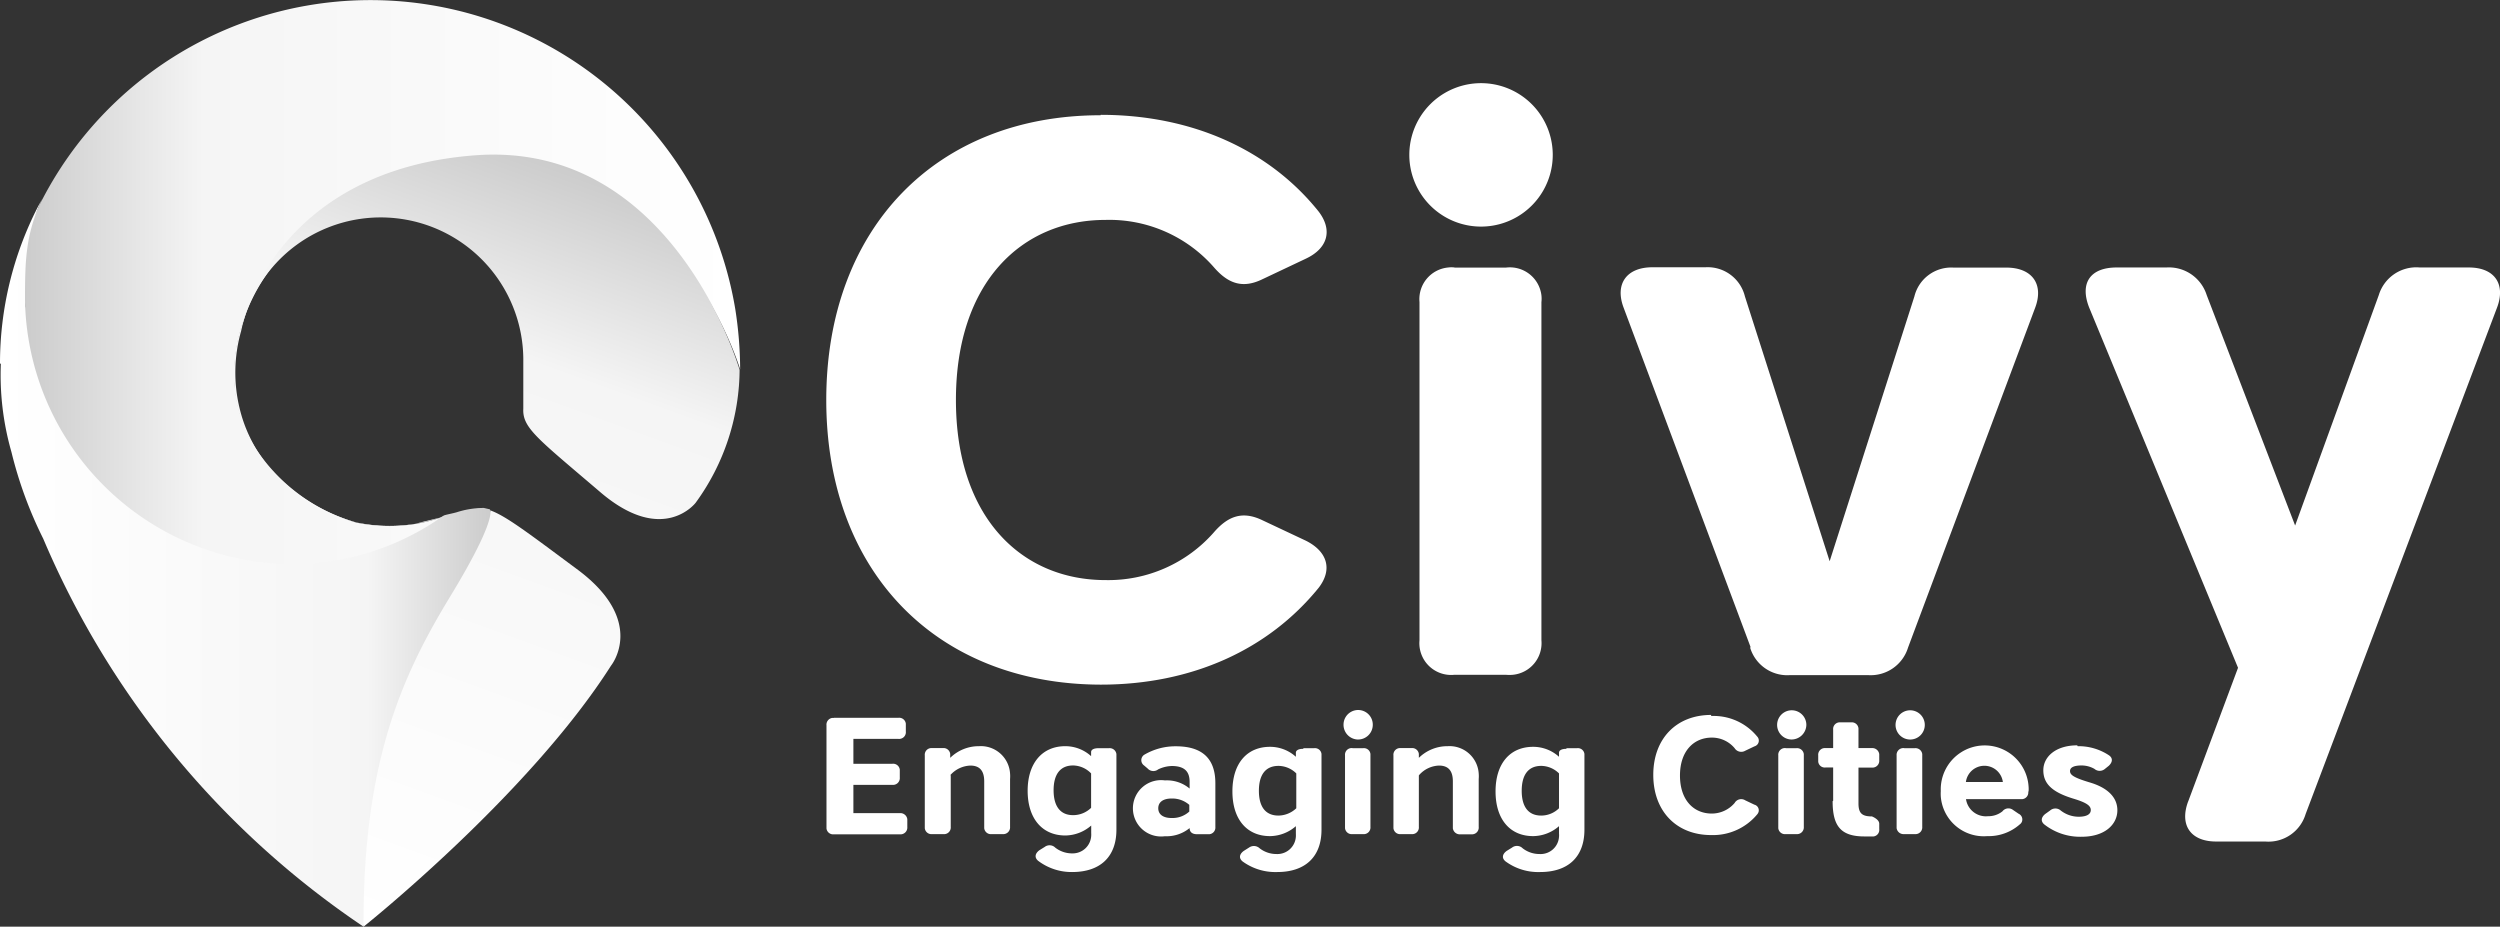 <svg id="Layer_1" data-name="Layer 1" xmlns="http://www.w3.org/2000/svg" xmlns:xlink="http://www.w3.org/1999/xlink" viewBox="0 0 236 87.48"><rect x="0" y="0" width="236" height="87.48" fill="#333333" stroke="none"/><defs><style>.cls-1,.cls-2,.cls-3{fill-rule:evenodd;}.cls-1{fill:url(#linear-gradient);}.cls-2{fill:url(#linear-gradient-2);}.cls-3{fill:url(#linear-gradient-3);}.cls-4{fill:#fff;}</style><linearGradient id="linear-gradient" x1="3.29" y1="-27.67" x2="70.87" y2="-27.67" gradientTransform="translate(0 56.02)" gradientUnits="userSpaceOnUse"><stop offset="0" stop-color="#ccc"/><stop offset="0.02" stop-color="#cfcfcf"/><stop offset="0.25" stop-color="#f5f5f5"/><stop offset="1" stop-color="#fff"/></linearGradient><linearGradient id="linear-gradient-2" x1="54.18" y1="-39.12" x2="28.89" y2="30.36" xlink:href="#linear-gradient"/><linearGradient id="linear-gradient-3" x1="47.32" y1="-1.67" x2="1" y2="-1.67" xlink:href="#linear-gradient"/></defs><title>civy logo white</title><path class="cls-1" d="M4.72,20.65c-1.64,3.4-1.48,3.5-1.35,9.52C2.56,43.09,14,54.39,26.71,55.37c6.9.54,11.85-1.37,16.17-5.37h0a15.05,15.05,0,0,1-8.25.57A17,17,0,0,1,25,43.36c-3.53-5.72-1-11.86-1-11.86s3.35-13,22.07-14.44,24.8,19.05,24.8,19.05a37.32,37.32,0,0,0-.46-5.69A34.91,34.91,0,0,0,4.65,20.75" transform="translate(-1 -1.24)"/><path class="cls-2" d="M42.88,50h0a15.16,15.16,0,0,1-8.28.55,16.91,16.91,0,0,1-9.66-7.16c-3.5-5.73-1-11.85-1-11.85S27.15,17.3,45.87,15.9,70.82,36.16,70.82,36.16V36A21.53,21.53,0,0,1,66.67,48.7s-3.08,4.06-9-1-7.37-6.06-7.27-7.89v-4.4A13.46,13.46,0,0,0,23.76,32.5a14.34,14.34,0,0,0-.13,7.33C25.5,47.59,34.1,52.5,40.91,50.5l4.58-1.11a2.78,2.78,0,0,1,1.8.06m0,0c-.09.59-1.29,3-6.87,12.21-8.87,14.39-5.1,27.06-5.1,27.06s15.57-12.4,23.36-24.64c0,0,3.44-4.22-3.24-9.13-4.58-3.4-6.67-5-8.15-5.53" transform="translate(-1 -1.24)"/><path class="cls-3" d="M35.32,88.72A83.3,83.3,0,0,1,5.08,52.09h0a38.94,38.94,0,0,1-3-8.18,26.43,26.43,0,0,1-1-8.34H1A32.35,32.35,0,0,1,4.6,20.72L5,20c-1.57,3.27-1.64,5.72-1.64,9.59a25.38,25.38,0,0,0,25,24.91,24.72,24.72,0,0,0,13.81-4.1,5.71,5.71,0,0,1,.72-.49c.1-.07,1-.23,1.31-.34a8.34,8.34,0,0,1,2.48-.38l.56.13s.85.68-3.73,8.21S35.25,73.18,35.32,88.72Z" transform="translate(-1 -1.24)"/><path class="cls-4" d="M104.91,12.08c8.66,0,15.94,3.34,20.57,9.13,1.36,1.78.84,3.49-1.21,4.45l-4.1,1.94c-1.83.89-3.2.45-4.56-1.11A13.12,13.12,0,0,0,105.36,22c-7.89,0-14.12,5.87-14.12,17s6.23,17,14.12,17a13.26,13.26,0,0,0,10.25-4.53c1.36-1.56,2.73-2,4.56-1.12l4.1,1.93c2,1,2.57,2.68,1.21,4.45-4.71,5.8-11.91,9.14-20.57,9.14C89.41,65.83,79,55.22,79,39s10.39-26.88,25.89-26.88" transform="translate(-1 -1.24)"/><path class="cls-4" d="M140.74,22.63a6.77,6.77,0,1,1,.14,0h-.14m-2.43,3.87h4.86a3,3,0,0,1,3.34,2.61,2.91,2.91,0,0,1,0,.66V61.68a3,3,0,0,1-2.7,3.26,3.53,3.53,0,0,1-.65,0h-4.86A3,3,0,0,1,135,61.68V29.75a3,3,0,0,1,2.72-3.26,2.33,2.33,0,0,1,.59,0" transform="translate(-1 -1.24)"/><path class="cls-4" d="M166.26,62.34l-12-32.08c-.83-2.23.3-3.79,2.73-3.79h5a3.62,3.62,0,0,1,3.73,2.75l8,25,8-25a3.58,3.58,0,0,1,3.67-2.72h5c2.44,0,3.57,1.56,2.73,3.79l-12,32.08a3.69,3.69,0,0,1-3.8,2.6H170a3.66,3.66,0,0,1-3.79-2.6" transform="translate(-1 -1.24)"/><path class="cls-4" d="M207.56,76.91l4.71-12.63-14.05-34c-.91-2.3.08-3.79,2.59-3.79h4.7a3.74,3.74,0,0,1,3.8,2.6l8.35,21.76,7.9-21.76a3.7,3.7,0,0,1,3.87-2.6h4.63c2.43,0,3.5,1.57,2.66,3.79L218.65,78.09a3.66,3.66,0,0,1-3.8,2.59h-4.64c-2.42,0-3.48-1.55-2.65-3.78" transform="translate(-1 -1.24)"/><path class="cls-4" d="M79.72,69h6.09a.63.63,0,0,1,.7.56v.73a.63.63,0,0,1-.57.7.28.28,0,0,1-.13,0H81.56v2.35h3.68a.63.63,0,0,1,.7.56v.74a.64.64,0,0,1-.57.69H81.56V78h4.38a.66.66,0,0,1,.71.57v.74a.64.64,0,0,1-.58.69H79.72a.63.63,0,0,1-.7-.56V69.71a.64.64,0,0,1,.56-.7h.14" transform="translate(-1 -1.24)"/><path class="cls-4" d="M90.75,74.44v4.85a.63.63,0,0,1-.56.69H89a.63.63,0,0,1-.7-.56V72.55a.63.63,0,0,1,.56-.69H90a.63.63,0,0,1,.7.56v.36a3.84,3.84,0,0,1,2.72-1.1,2.76,2.76,0,0,1,2.93,2.58,3.05,3.05,0,0,1,0,.52v4.51a.64.64,0,0,1-.58.69H94.61a.63.63,0,0,1-.7-.56V75c0-1-.43-1.49-1.31-1.49a2.66,2.66,0,0,0-1.88.89" transform="translate(-1 -1.24)"/><path class="cls-4" d="M104.68,71.87h1a.64.64,0,0,1,.71.56v7.13c0,2.57-1.53,4-4.18,4A5.22,5.22,0,0,1,99,82.5c-.37-.31-.29-.7.12-1l.5-.31a.76.76,0,0,1,1,.07,2.59,2.59,0,0,0,1.59.54,1.75,1.75,0,0,0,1.8-1.66,2.44,2.44,0,0,0,0-.27v-.7a3.77,3.77,0,0,1-2.44.94c-2.19,0-3.56-1.61-3.56-4.22s1.38-4.21,3.55-4.21a3.62,3.62,0,0,1,2.44.94v-.38c0-.23.25-.37.7-.37M104,77.5V74.25a2.41,2.41,0,0,0-1.7-.75c-1.23,0-1.84.86-1.84,2.34s.61,2.35,1.84,2.35a2.43,2.43,0,0,0,1.7-.69" transform="translate(-1 -1.24)"/><path class="cls-4" d="M111.7,73.55a3.13,3.13,0,0,0-1.37.32.73.73,0,0,1-1-.09L109,73.5a.61.61,0,0,1,0-1,5.78,5.78,0,0,1,3-.81c2.74,0,3.73,1.4,3.73,3.49V79.3a.63.63,0,0,1-.56.69H114c-.45,0-.7-.2-.7-.58a3.44,3.44,0,0,1-2.33.77,2.66,2.66,0,1,1,0-5.27,3.34,3.34,0,0,1,2.33.77v-.63c0-1-.5-1.5-1.7-1.5m0,3.07c-.8,0-1.26.34-1.26.92s.46.92,1.26.92a2.35,2.35,0,0,0,1.67-.61v-.63a2.44,2.44,0,0,0-1.67-.6" transform="translate(-1 -1.24)"/><path class="cls-4" d="M124.05,71.87h1a.62.62,0,0,1,.7.55v7.14c0,2.57-1.54,4-4.18,4a5.26,5.26,0,0,1-3.27-1c-.38-.31-.3-.7.12-1l.49-.31a.79.79,0,0,1,1,.07,2.58,2.58,0,0,0,1.58.54,1.75,1.75,0,0,0,1.84-1.64,2.71,2.71,0,0,0,0-.29v-.7a3.77,3.77,0,0,1-2.44.94c-2.17,0-3.55-1.57-3.55-4.22s1.38-4.21,3.55-4.21a3.62,3.62,0,0,1,2.44.94V72.3c0-.23.25-.37.69-.37m-.65,5.57V74.25a2.42,2.42,0,0,0-1.68-.71c-1.24,0-1.85.86-1.85,2.35s.61,2.34,1.85,2.34a2.49,2.49,0,0,0,1.68-.69" transform="translate(-1 -1.24)"/><path class="cls-4" d="M129.15,71.05a1.39,1.39,0,0,1-1.32-1.44,1.38,1.38,0,0,1,2.76.07,1.39,1.39,0,0,1-1.41,1.37h0m-.51.82h1a.62.62,0,0,1,.7.55v6.87a.63.63,0,0,1-.56.69h-1.14a.63.63,0,0,1-.7-.56V72.55a.63.63,0,0,1,.56-.69h.14" transform="translate(-1 -1.24)"/><path class="cls-4" d="M134.94,74.44v4.85a.63.63,0,0,1-.56.69h-1.14a.63.63,0,0,1-.7-.56V72.55a.63.63,0,0,1,.56-.69h1.14a.63.63,0,0,1,.7.56v.36a3.84,3.84,0,0,1,2.72-1.1,2.76,2.76,0,0,1,2.93,2.58,3.05,3.05,0,0,1,0,.52v4.51A.64.64,0,0,1,140,80h-1.14a.66.66,0,0,1-.71-.57V75c0-1-.43-1.49-1.31-1.49a2.62,2.62,0,0,0-1.87.89" transform="translate(-1 -1.24)"/><path class="cls-4" d="M148.87,71.87h1a.62.62,0,0,1,.7.55v7.14c0,2.57-1.53,4-4.18,4a5.21,5.21,0,0,1-3.26-1c-.39-.31-.31-.7.11-1l.5-.31a.76.76,0,0,1,1,.07,2.59,2.59,0,0,0,1.59.54,1.74,1.74,0,0,0,1.84-1.62,1.61,1.61,0,0,0,0-.31v-.7a3.77,3.77,0,0,1-2.44.94c-2.17,0-3.55-1.57-3.55-4.22s1.38-4.21,3.55-4.21a3.62,3.62,0,0,1,2.44.94V72.3c0-.23.25-.37.7-.37m-.7,5.67V74.25a2.42,2.42,0,0,0-1.68-.71c-1.23,0-1.84.86-1.84,2.35s.61,2.34,1.84,2.34a2.4,2.4,0,0,0,1.68-.69" transform="translate(-1 -1.24)"/><path class="cls-4" d="M162.54,68.83a5.31,5.31,0,0,1,4.33,1.93.56.56,0,0,1,0,.79.61.61,0,0,1-.26.15l-.86.41a.74.74,0,0,1-1-.24,2.79,2.79,0,0,0-2.16-1c-1.67,0-3,1.24-3,3.58s1.31,3.59,3,3.59a2.84,2.84,0,0,0,2.16-1,.71.71,0,0,1,1-.25h0l.86.41a.55.55,0,0,1,.4.68.68.68,0,0,1-.15.26,5.42,5.42,0,0,1-4.33,1.93c-3.26,0-5.46-2.24-5.46-5.68s2.2-5.66,5.46-5.66" transform="translate(-1 -1.24)"/><path class="cls-4" d="M170.09,71.05a1.38,1.38,0,1,1,1.43-1.37,1.41,1.41,0,0,1-1.43,1.37h0m-.52.82h1a.64.64,0,0,1,.71.56v6.86a.64.64,0,0,1-.58.69h-1.13a.63.63,0,0,1-.7-.56V72.55a.63.63,0,0,1,.56-.69h.14" transform="translate(-1 -1.24)"/><path class="cls-4" d="M174.05,76.83V73.69h-.71a.62.62,0,0,1-.7-.55v-.59a.63.63,0,0,1,.56-.69h.85V70.12a.63.63,0,0,1,.56-.69h1.14a.63.63,0,0,1,.69.57v1.86h1.25a.66.66,0,0,1,.71.57V73a.64.64,0,0,1-.58.7h-1.38v3.38c0,.91.31,1.23,1.27,1.23,0,0,.69.26.69.69v.51a.62.62,0,0,1-.53.69.41.41,0,0,1-.11,0H177c-2.25,0-3-1-3-3.33" transform="translate(-1 -1.24)"/><path class="cls-4" d="M181.25,71.05a1.38,1.38,0,1,1,1.45-1.37,1.38,1.38,0,0,1-1.45,1.37h0m-.5.82h1a.64.64,0,0,1,.71.56v6.86a.64.64,0,0,1-.58.69h-1.13a.66.66,0,0,1-.71-.57V72.55a.64.64,0,0,1,.58-.69h.13" transform="translate(-1 -1.24)"/><path class="cls-4" d="M192.47,76a.63.63,0,0,1-.58.68h-5.3a1.9,1.9,0,0,0,2.08,1.61,2.11,2.11,0,0,0,1.36-.46.71.71,0,0,1,1-.13h0l.53.36a.59.59,0,0,1,.3.77.6.6,0,0,1-.19.23,4.44,4.44,0,0,1-3.07,1.11,4.07,4.07,0,0,1-4.39-3.74,4.34,4.34,0,0,1,0-.51,4.15,4.15,0,0,1,8.29-.4,2.67,2.67,0,0,1,0,.4Zm-5.89-.94h3.49a1.76,1.76,0,0,0-3.49,0" transform="translate(-1 -1.24)"/><path class="cls-4" d="M197.13,71.68a5.2,5.2,0,0,1,2.94.85c.41.27.36.66,0,1l-.36.29a.76.76,0,0,1-1,0,2.46,2.46,0,0,0-1.21-.32c-.67,0-1.09.16-1.09.53s.38.63,1.89,1.08,2.58,1.3,2.58,2.62-1.16,2.5-3.38,2.5a5.48,5.48,0,0,1-3.5-1.15c-.38-.3-.32-.69.07-1l.46-.33a.76.76,0,0,1,1,0,2.76,2.76,0,0,0,1.69.59c.77,0,1.15-.24,1.15-.63s-.35-.69-1.65-1.08c-2-.61-2.83-1.41-2.83-2.68s1.17-2.35,3.2-2.35" transform="translate(-1 -1.24)"/></svg>